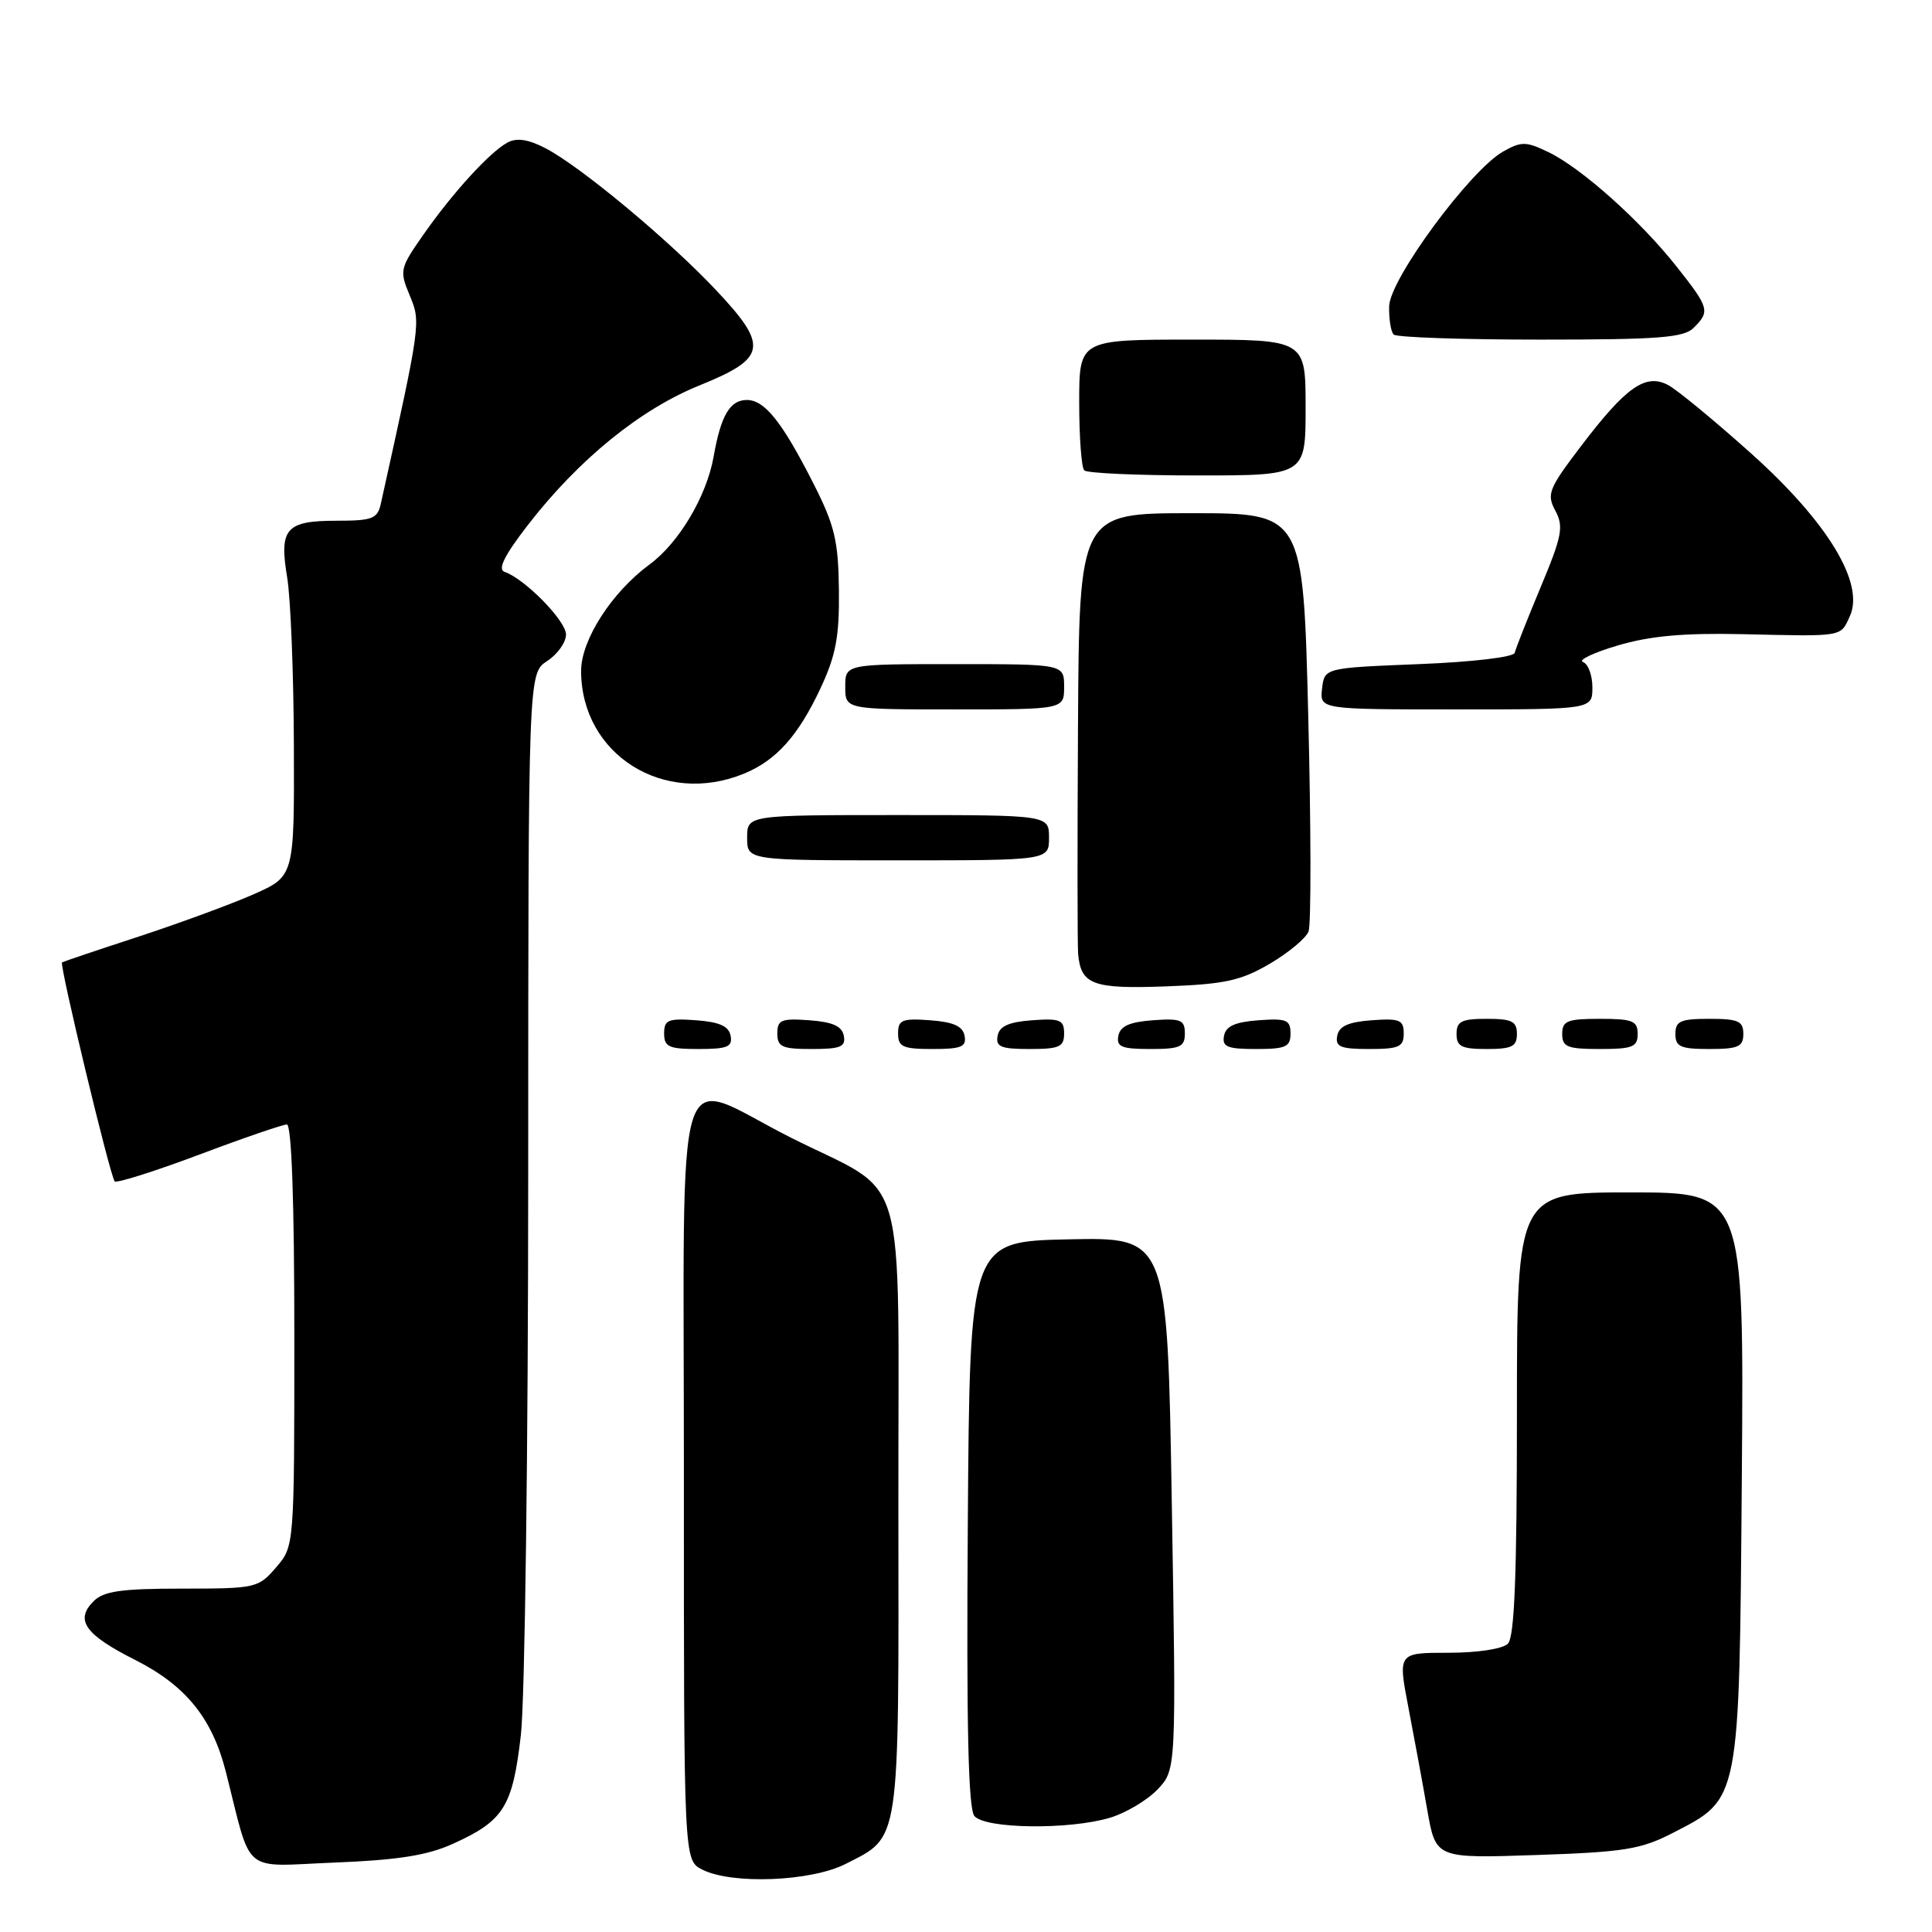 <?xml version="1.0" encoding="UTF-8" standalone="no"?>
<!DOCTYPE svg PUBLIC "-//W3C//DTD SVG 1.1//EN" "http://www.w3.org/Graphics/SVG/1.1/DTD/svg11.dtd" >
<svg xmlns="http://www.w3.org/2000/svg" xmlns:xlink="http://www.w3.org/1999/xlink" version="1.1" viewBox="0 0 256 256">
 <g >
 <path fill="currentColor"
d=" M 112.03 246.99 C 119.34 243.25 119.09 244.93 119.04 199.86 C 118.99 153.17 120.62 158.73 104.69 150.69 C 89.00 142.76 90.63 137.51 90.62 196.00 C 90.61 246.49 90.61 246.49 93.05 247.73 C 96.99 249.73 107.46 249.31 112.03 246.99 Z  M 60.00 244.32 C 66.77 241.26 67.92 239.42 69.02 229.89 C 69.55 225.28 69.99 191.74 69.99 155.37 C 70.00 89.23 70.00 89.23 72.50 87.59 C 73.88 86.69 75.00 85.11 75.00 84.08 C 75.00 82.26 69.55 76.70 66.85 75.77 C 65.91 75.44 66.85 73.56 70.00 69.50 C 76.69 60.87 84.84 54.24 92.66 51.08 C 101.63 47.45 101.90 45.89 94.82 38.38 C 88.51 31.69 76.82 21.98 72.24 19.62 C 69.97 18.45 68.46 18.23 67.24 18.89 C 64.88 20.18 59.99 25.53 56.09 31.11 C 52.98 35.56 52.91 35.85 54.30 39.17 C 55.78 42.73 55.77 42.80 50.46 66.75 C 50.02 68.74 49.35 69.00 44.60 69.00 C 37.88 69.00 36.97 70.04 38.05 76.50 C 38.51 79.25 38.91 89.29 38.94 98.81 C 39.00 116.11 39.00 116.11 33.60 118.50 C 30.63 119.81 23.77 122.33 18.35 124.11 C 12.93 125.88 8.38 127.42 8.22 127.52 C 7.84 127.79 14.61 155.94 15.20 156.54 C 15.47 156.80 20.49 155.21 26.36 153.01 C 32.22 150.80 37.47 149.00 38.01 149.00 C 38.64 149.00 39.00 159.24 39.00 176.94 C 39.00 204.89 39.00 204.89 36.58 207.69 C 34.24 210.42 33.89 210.50 24.12 210.50 C 16.07 210.50 13.74 210.83 12.40 212.17 C 9.89 214.68 11.26 216.60 17.95 219.97 C 24.61 223.34 28.12 227.67 29.92 234.75 C 33.45 248.65 31.84 247.30 44.33 246.80 C 52.70 246.47 56.63 245.85 60.00 244.32 Z  M 221.64 242.88 C 230.60 238.27 230.46 239.03 230.80 195.75 C 231.09 158.00 231.09 158.00 216.05 158.00 C 201.00 158.00 201.00 158.00 201.00 187.30 C 201.00 208.76 200.68 216.92 199.80 217.80 C 199.11 218.49 195.78 219.00 191.92 219.00 C 185.23 219.00 185.23 219.00 186.62 226.25 C 187.39 230.24 188.52 236.37 189.13 239.88 C 190.25 246.25 190.25 246.25 203.55 245.80 C 215.20 245.41 217.44 245.05 221.64 242.88 Z  M 147.08 240.86 C 149.18 240.23 152.02 238.54 153.38 237.11 C 155.86 234.50 155.86 234.50 155.27 199.22 C 154.69 163.94 154.69 163.94 141.59 164.22 C 128.50 164.50 128.50 164.50 128.24 201.88 C 128.05 228.64 128.30 239.65 129.11 240.63 C 130.53 242.34 141.67 242.48 147.08 240.86 Z  M 96.81 137.25 C 96.57 135.97 95.34 135.42 92.24 135.19 C 88.53 134.92 88.00 135.14 88.00 136.94 C 88.00 138.72 88.62 139.00 92.57 139.00 C 96.39 139.00 97.09 138.71 96.81 137.25 Z  M 111.81 137.25 C 111.57 135.97 110.34 135.42 107.24 135.19 C 103.53 134.92 103.00 135.14 103.00 136.94 C 103.00 138.72 103.62 139.00 107.57 139.00 C 111.39 139.00 112.09 138.71 111.81 137.25 Z  M 127.81 137.25 C 127.57 135.97 126.34 135.42 123.24 135.19 C 119.53 134.92 119.00 135.14 119.00 136.94 C 119.00 138.72 119.62 139.00 123.57 139.00 C 127.39 139.00 128.09 138.71 127.81 137.25 Z  M 141.00 136.94 C 141.00 135.14 140.47 134.92 136.76 135.19 C 133.66 135.42 132.43 135.97 132.19 137.25 C 131.91 138.71 132.61 139.00 136.43 139.00 C 140.38 139.00 141.00 138.72 141.00 136.94 Z  M 157.00 136.94 C 157.00 135.14 156.47 134.92 152.76 135.19 C 149.66 135.42 148.43 135.97 148.19 137.25 C 147.91 138.71 148.61 139.00 152.43 139.00 C 156.38 139.00 157.00 138.72 157.00 136.94 Z  M 171.00 136.94 C 171.00 135.14 170.47 134.92 166.76 135.19 C 163.66 135.42 162.43 135.97 162.19 137.25 C 161.91 138.71 162.61 139.00 166.43 139.00 C 170.38 139.00 171.00 138.72 171.00 136.94 Z  M 186.00 136.94 C 186.00 135.14 185.47 134.92 181.76 135.19 C 178.66 135.42 177.43 135.97 177.19 137.25 C 176.91 138.71 177.61 139.00 181.43 139.00 C 185.38 139.00 186.00 138.72 186.00 136.94 Z  M 201.00 137.00 C 201.00 135.33 200.33 135.00 197.00 135.00 C 193.67 135.00 193.00 135.33 193.00 137.00 C 193.00 138.67 193.67 139.00 197.00 139.00 C 200.33 139.00 201.00 138.67 201.00 137.00 Z  M 217.00 137.00 C 217.00 135.27 216.33 135.00 212.00 135.00 C 207.67 135.00 207.00 135.27 207.00 137.00 C 207.00 138.73 207.67 139.00 212.00 139.00 C 216.33 139.00 217.00 138.73 217.00 137.00 Z  M 231.00 137.00 C 231.00 135.30 230.33 135.00 226.50 135.00 C 222.67 135.00 222.00 135.30 222.00 137.00 C 222.00 138.70 222.67 139.00 226.50 139.00 C 230.33 139.00 231.00 138.70 231.00 137.00 Z  M 168.24 127.71 C 170.73 126.25 173.05 124.32 173.39 123.42 C 173.74 122.52 173.72 109.68 173.35 94.89 C 172.68 68.00 172.68 68.00 157.84 68.00 C 143.00 68.00 143.00 68.00 142.84 96.25 C 142.75 111.79 142.76 125.36 142.86 126.42 C 143.23 130.48 144.81 131.06 154.50 130.70 C 162.29 130.41 164.41 129.95 168.24 127.71 Z  M 139.00 111.00 C 139.00 108.00 139.00 108.00 119.00 108.00 C 99.00 108.00 99.00 108.00 99.00 111.00 C 99.00 114.00 99.00 114.00 119.00 114.00 C 139.00 114.00 139.00 114.00 139.00 111.00 Z  M 98.61 102.50 C 102.88 100.74 105.80 97.46 108.75 91.14 C 110.77 86.81 111.23 84.31 111.16 78.16 C 111.08 71.65 110.60 69.62 107.81 64.12 C 103.64 55.90 101.33 53.00 98.96 53.00 C 96.72 53.00 95.52 55.05 94.56 60.50 C 93.63 65.76 89.96 71.94 86.06 74.80 C 81.05 78.49 77.00 84.80 77.00 88.90 C 77.01 99.98 87.98 106.89 98.61 102.50 Z  M 141.00 91.00 C 141.00 88.00 141.00 88.00 126.50 88.00 C 112.00 88.00 112.00 88.00 112.00 91.00 C 112.00 94.00 112.00 94.00 126.50 94.00 C 141.00 94.00 141.00 94.00 141.00 91.00 Z  M 211.00 91.08 C 211.00 89.48 210.44 87.96 209.75 87.72 C 209.06 87.47 211.14 86.48 214.36 85.53 C 218.64 84.26 223.10 83.86 230.86 84.03 C 244.37 84.34 243.85 84.43 245.12 81.64 C 247.10 77.29 242.18 69.18 232.04 60.09 C 227.20 55.75 222.25 51.67 221.05 51.03 C 218.07 49.43 215.47 51.25 209.51 59.09 C 205.20 64.76 204.91 65.47 206.09 67.67 C 207.22 69.78 206.98 71.02 204.15 77.79 C 202.38 82.03 200.83 85.95 200.71 86.50 C 200.59 87.07 195.11 87.72 188.00 88.00 C 175.50 88.50 175.50 88.50 175.18 91.25 C 174.87 94.00 174.87 94.00 192.93 94.00 C 211.00 94.00 211.00 94.00 211.00 91.08 Z  M 173.00 54.00 C 173.00 45.00 173.00 45.00 158.00 45.00 C 143.00 45.00 143.00 45.00 143.00 53.33 C 143.00 57.92 143.30 61.97 143.67 62.33 C 144.03 62.70 150.78 63.00 158.67 63.00 C 173.00 63.00 173.00 63.00 173.00 54.00 Z  M 224.43 43.43 C 226.62 41.24 226.49 40.80 222.14 35.30 C 217.33 29.22 209.55 22.27 205.18 20.16 C 202.22 18.73 201.58 18.72 199.19 20.07 C 194.82 22.52 184.15 36.99 184.07 40.58 C 184.03 42.28 184.30 43.97 184.67 44.33 C 185.03 44.70 193.78 45.00 204.10 45.00 C 219.82 45.00 223.11 44.75 224.43 43.43 Z "/>
</g>
</svg>
